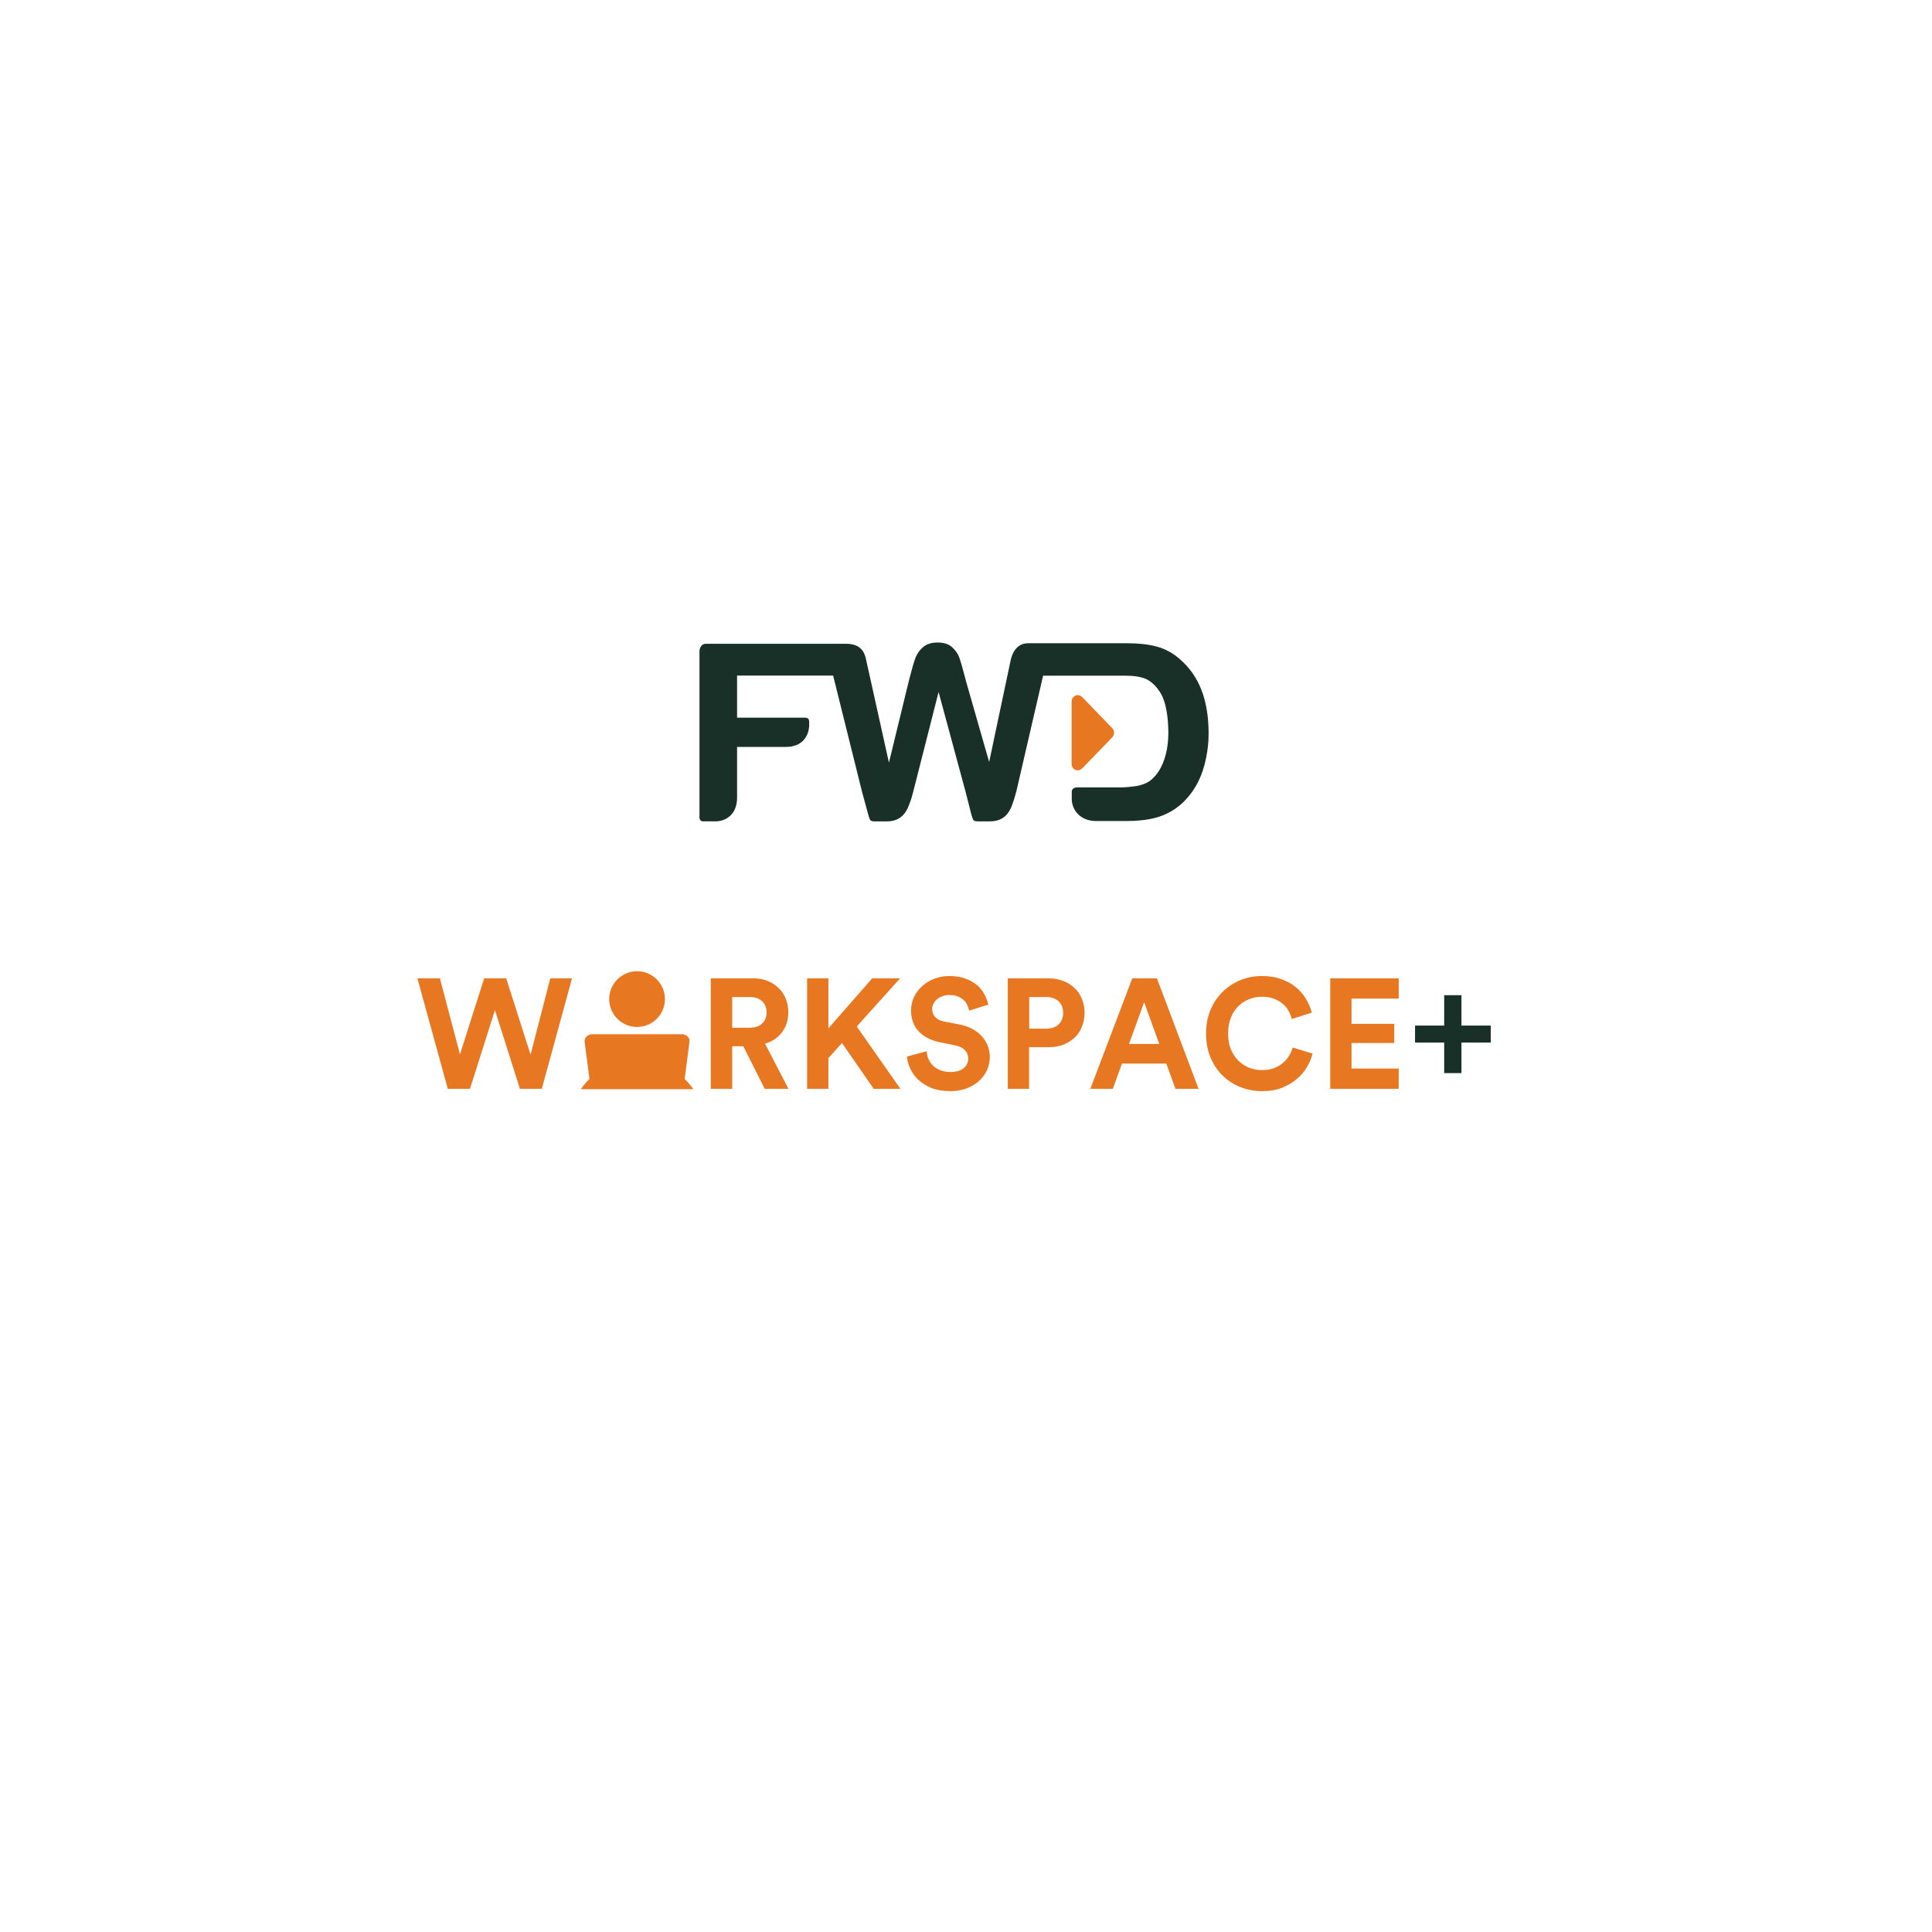 <svg width="162" height="162" viewBox="0 0 162 162" fill="none" xmlns="http://www.w3.org/2000/svg">
<g filter="url(#filter0_d)">
<circle cx="80" cy="73" r="60" fill="white"/>
</g>
<path d="M93.267 61.062C93.362 61.164 93.416 61.298 93.416 61.441C93.416 61.583 93.362 61.718 93.267 61.82L90.738 64.436C90.637 64.538 90.504 64.593 90.371 64.593C90.305 64.593 90.237 64.582 90.173 64.552C89.98 64.469 89.855 64.274 89.855 64.058V58.824C89.855 58.607 89.98 58.413 90.173 58.329C90.367 58.246 90.589 58.293 90.738 58.445L93.267 61.062Z" fill="#E87722"/>
<path d="M77.411 54.254C77.111 54.507 76.897 54.807 76.764 55.157C76.632 55.505 76.487 56.01 76.316 56.676L76.182 57.199L74.538 63.949L72.623 55.315C72.46 54.491 72.017 53.981 70.92 53.981H59.21C58.672 53.981 58.654 54.574 58.652 54.58V68.57C58.652 68.57 58.661 68.868 58.936 68.868H60.024C60.805 68.868 61.804 68.342 61.804 66.893V62.63H65.904C67.468 62.63 67.849 61.465 67.849 60.803V60.556C67.849 60.322 67.773 60.179 67.501 60.179H61.804V56.648H69.858L72.288 66.415C72.363 66.707 72.788 68.252 72.788 68.252C72.952 68.795 72.934 68.873 73.376 68.873H74.361C75.571 68.873 75.989 68.095 76.202 67.547C76.309 67.249 76.386 67.118 76.558 66.447L78.701 58.028L80.968 66.405C81.041 66.698 81.437 68.249 81.437 68.249C81.6 68.789 81.584 68.872 82.026 68.872H83.01C84.221 68.872 84.639 68.094 84.853 67.541C84.958 67.244 85.063 66.959 85.237 66.29L87.465 56.657H94.365C94.958 56.657 95.435 56.711 95.865 56.847C96.421 57.021 96.916 57.456 97.329 58.137C97.729 58.805 97.957 59.974 97.968 61.427C97.967 63.064 97.498 64.517 96.626 65.302C96.432 65.485 96.204 65.627 95.934 65.731C95.659 65.837 95.393 65.904 95.14 65.93C94.868 65.96 94.509 66.017 94.035 66.022H94.029L92.524 66.024H90.362L90.352 66.022C89.884 66.022 89.869 66.304 89.869 66.427V67.012C89.869 67.864 90.543 68.844 91.897 68.844H91.944L94.57 68.842C95.239 68.836 95.838 68.784 96.375 68.689C96.916 68.59 97.425 68.428 97.898 68.194C98.372 67.962 98.809 67.654 99.207 67.275C99.71 66.782 100.121 66.226 100.441 65.603C100.757 64.981 100.99 64.288 101.137 63.524C101.275 62.804 101.344 62.291 101.344 61.436V61.418C101.321 58.65 100.538 56.682 98.975 55.309C98.376 54.769 97.702 54.4 96.96 54.207C96.27 54.026 95.456 53.937 94.525 53.937H86.166C85.707 53.942 85.02 54.189 84.755 55.315L82.942 63.894L81.014 57.167V57.172L80.885 56.676C80.699 55.959 80.549 55.445 80.438 55.133C80.326 54.823 80.128 54.536 79.838 54.27C79.552 54.007 79.148 53.875 78.629 53.875C78.113 53.875 77.709 54.001 77.411 54.254Z" fill="#183028"/>
<path d="M121.096 85.996V83.448H122.544V85.996H125V87.419H122.544V89.98H121.096V87.419H118.653V85.996H121.096Z" fill="#183028"/>
<path d="M46.142 82.036H47.965L45.431 91.297H43.596L41.502 84.7L39.408 91.297H37.547L35 82.036H36.887L38.568 88.41L40.597 82.036H42.446L44.488 88.436L46.142 82.036Z" fill="#E87722"/>
<path d="M62.326 87.731H61.395V91.297H59.599V82.036H63.179C63.627 82.036 64.028 82.11 64.381 82.258C64.743 82.406 65.049 82.606 65.299 82.859C65.558 83.111 65.756 83.412 65.894 83.76C66.031 84.108 66.1 84.483 66.1 84.883C66.1 85.536 65.924 86.094 65.57 86.555C65.226 87.017 64.752 87.335 64.148 87.509L66.113 91.297H64.123L62.326 87.731ZM62.843 86.176C63.3 86.176 63.653 86.059 63.903 85.824C64.153 85.589 64.278 85.279 64.278 84.896C64.278 84.504 64.153 84.191 63.903 83.956C63.653 83.721 63.3 83.603 62.843 83.603H61.395V86.176H62.843Z" fill="#E87722"/>
<path d="M70.599 87.457L69.461 88.724V91.297H67.677V82.036H69.461V86.229L73.132 82.036H75.472L71.84 86.072L75.498 91.297H73.261L70.599 87.457Z" fill="#E87722"/>
<path d="M81.266 84.74C81.24 84.609 81.193 84.47 81.124 84.322C81.064 84.165 80.969 84.021 80.839 83.891C80.71 83.76 80.542 83.651 80.335 83.564C80.137 83.477 79.891 83.433 79.599 83.433C79.383 83.433 79.185 83.468 79.004 83.538C78.832 83.599 78.681 83.686 78.552 83.799C78.431 83.904 78.336 84.025 78.267 84.165C78.198 84.304 78.164 84.452 78.164 84.609C78.164 84.862 78.246 85.084 78.409 85.275C78.573 85.458 78.823 85.584 79.159 85.654L80.439 85.902C80.852 85.981 81.219 86.107 81.537 86.281C81.856 86.455 82.123 86.664 82.339 86.908C82.554 87.143 82.718 87.409 82.83 87.705C82.942 88.001 82.998 88.31 82.998 88.632C82.998 88.989 82.925 89.342 82.778 89.69C82.632 90.03 82.416 90.335 82.132 90.605C81.856 90.866 81.512 91.079 81.098 91.245C80.693 91.41 80.223 91.493 79.689 91.493C79.077 91.493 78.552 91.406 78.112 91.231C77.672 91.049 77.302 90.818 77 90.539C76.707 90.261 76.483 89.951 76.328 89.612C76.173 89.263 76.078 88.924 76.044 88.593L77.698 88.149C77.716 88.375 77.767 88.593 77.853 88.802C77.948 89.011 78.078 89.198 78.241 89.364C78.405 89.52 78.608 89.647 78.849 89.742C79.09 89.838 79.374 89.886 79.702 89.886C80.184 89.886 80.551 89.782 80.801 89.573C81.059 89.355 81.188 89.081 81.188 88.75C81.188 88.48 81.094 88.249 80.904 88.057C80.715 87.857 80.439 87.722 80.077 87.653L78.797 87.391C78.065 87.243 77.479 86.943 77.039 86.49C76.608 86.028 76.393 85.445 76.393 84.74C76.393 84.33 76.475 83.951 76.638 83.603C76.811 83.246 77.043 82.937 77.336 82.676C77.629 82.415 77.97 82.21 78.358 82.062C78.745 81.914 79.155 81.84 79.586 81.84C80.137 81.84 80.607 81.918 80.995 82.075C81.391 82.223 81.718 82.415 81.977 82.65C82.236 82.885 82.434 83.146 82.572 83.433C82.718 83.712 82.817 83.982 82.869 84.243L81.266 84.74Z" fill="#E87722"/>
<path d="M87.71 86.255C88.158 86.255 88.507 86.137 88.757 85.902C89.016 85.658 89.145 85.336 89.145 84.936C89.145 84.517 89.016 84.191 88.757 83.956C88.507 83.721 88.158 83.603 87.71 83.603H86.301V86.255H87.71ZM86.288 87.809V91.297H84.504V82.036H87.93C88.378 82.036 88.787 82.11 89.158 82.258C89.528 82.397 89.847 82.597 90.114 82.859C90.381 83.111 90.584 83.416 90.722 83.773C90.868 84.121 90.942 84.504 90.942 84.922C90.942 85.34 90.868 85.728 90.722 86.085C90.584 86.442 90.381 86.747 90.114 86.999C89.847 87.252 89.528 87.452 89.158 87.6C88.787 87.74 88.378 87.809 87.93 87.809H86.288Z" fill="#E87722"/>
<path d="M97.798 89.181H94.075L93.313 91.297H91.425L94.942 82.036H97.01L100.5 91.297H98.561L97.798 89.181ZM94.67 87.535H97.204L95.937 84.034L94.67 87.535Z" fill="#E87722"/>
<path d="M105.821 91.493C105.184 91.493 104.58 91.38 104.012 91.153C103.443 90.927 102.943 90.605 102.512 90.187C102.09 89.769 101.754 89.263 101.504 88.671C101.254 88.079 101.129 87.413 101.129 86.673C101.129 85.933 101.254 85.266 101.504 84.674C101.762 84.073 102.107 83.564 102.538 83.146C102.969 82.728 103.464 82.406 104.024 82.179C104.593 81.953 105.184 81.84 105.795 81.84C106.424 81.84 106.98 81.931 107.463 82.114C107.954 82.288 108.368 82.523 108.704 82.819C109.048 83.107 109.324 83.433 109.531 83.799C109.747 84.165 109.902 84.535 109.996 84.909L108.316 85.445C108.264 85.227 108.178 85.005 108.057 84.779C107.937 84.552 107.773 84.352 107.566 84.178C107.368 84.004 107.122 83.86 106.829 83.747C106.536 83.634 106.192 83.577 105.795 83.577C105.451 83.577 105.11 83.642 104.774 83.773C104.438 83.895 104.137 84.082 103.869 84.335C103.602 84.587 103.387 84.909 103.223 85.301C103.059 85.693 102.977 86.15 102.977 86.673C102.977 87.169 103.055 87.609 103.21 87.992C103.374 88.367 103.585 88.684 103.844 88.946C104.111 89.198 104.412 89.394 104.748 89.533C105.093 89.664 105.451 89.729 105.821 89.729C106.209 89.729 106.549 89.673 106.842 89.56C107.144 89.438 107.398 89.285 107.605 89.102C107.812 88.919 107.98 88.719 108.109 88.501C108.238 88.275 108.333 88.053 108.394 87.835L110.061 88.345C109.975 88.702 109.824 89.068 109.609 89.442C109.402 89.808 109.122 90.143 108.768 90.448C108.424 90.753 108.006 91.005 107.515 91.205C107.032 91.397 106.468 91.493 105.821 91.493Z" fill="#E87722"/>
<path d="M111.543 91.297V82.036H117.283V83.734H113.327V85.85H116.908V87.457H113.327V89.599H117.283V91.297H111.543Z" fill="#E87722"/>
<g clip-path="url(#clip0)">
<path d="M53.419 86.111C54.709 86.111 55.755 85.065 55.755 83.774C55.755 82.484 54.709 81.438 53.419 81.438C52.128 81.438 51.082 82.484 51.082 83.774C51.082 85.065 52.128 86.111 53.419 86.111Z" fill="#E87722"/>
<path d="M58.137 91.329C57.508 90.429 56.645 89.718 55.642 89.27C55.357 89.582 55.011 89.832 54.625 90.003C54.239 90.174 53.822 90.264 53.4 90.266C52.978 90.268 52.56 90.182 52.172 90.015C51.785 89.847 51.436 89.601 51.149 89.292C50.165 89.74 49.319 90.443 48.7 91.329H58.137Z" fill="#E87722"/>
<path d="M57.24 86.723C57.211 86.723 57.181 86.723 57.15 86.723H49.687C49.329 86.716 49.027 86.959 49.021 87.264C49.019 87.29 49.019 87.315 49.021 87.34L49.437 90.554C49.486 90.878 49.814 91.124 50.198 91.131H56.639C57.027 91.124 57.352 90.879 57.401 90.554L57.812 87.345C57.855 87.037 57.599 86.76 57.24 86.723Z" fill="#E87722"/>
</g>
<defs>
<filter id="filter0_d" x="0" y="0" width="162" height="162" filterUnits="userSpaceOnUse" color-interpolation-filters="sRGB">
<feFlood flood-opacity="0" result="BackgroundImageFix"/>
<feColorMatrix in="SourceAlpha" type="matrix" values="0 0 0 0 0 0 0 0 0 0 0 0 0 0 0 0 0 0 127 0" result="hardAlpha"/>
<feOffset dx="1" dy="8"/>
<feGaussianBlur stdDeviation="10.5"/>
<feColorMatrix type="matrix" values="0 0 0 0 0.882 0 0 0 0 0.925 0 0 0 0 0.941 0 0 0 0.45 0"/>
<feBlend mode="normal" in2="BackgroundImageFix" result="effect1_dropShadow"/>
<feBlend mode="normal" in="SourceGraphic" in2="effect1_dropShadow" result="shape"/>
</filter>
<clipPath id="clip0">
<rect width="9.437" height="9.892" fill="white" transform="translate(48.7 81.438)"/>
</clipPath>
</defs>
</svg>
